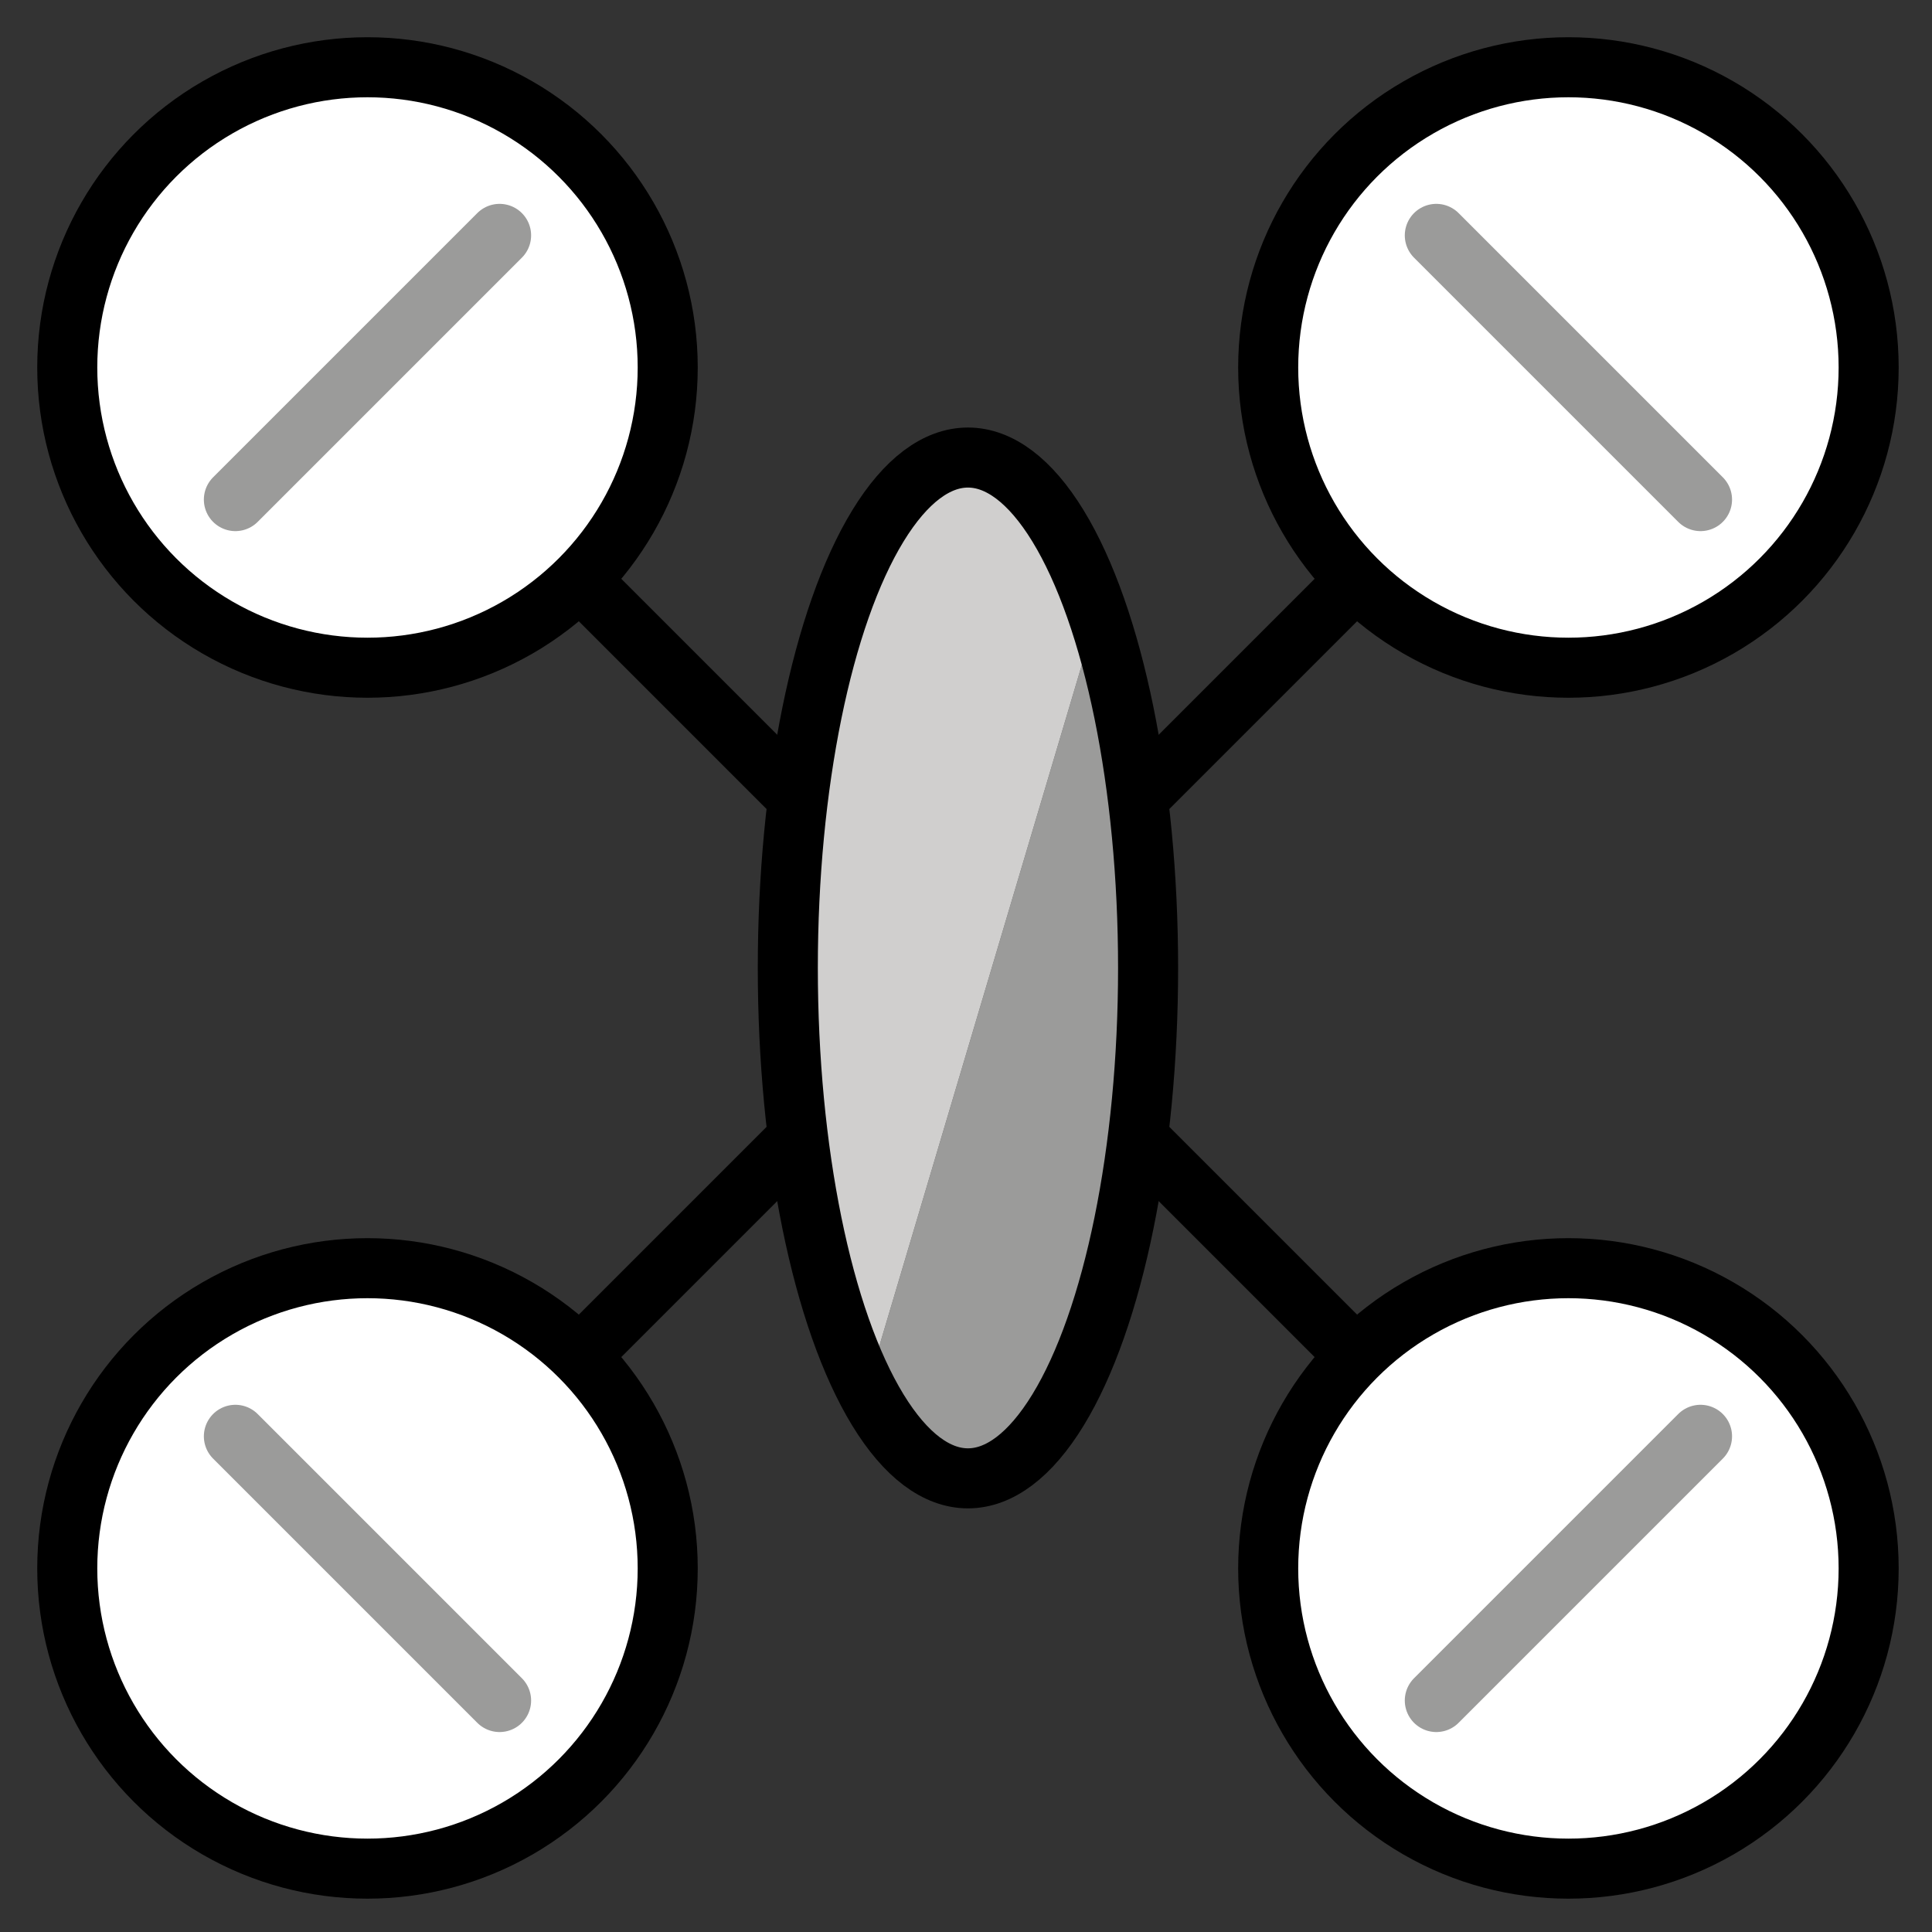 <svg xmlns="http://www.w3.org/2000/svg" role="img" viewBox="3.76 3.76 64.35 64.35"><rect x="3.76" y="3.76" width="64.35" height="64.35" fill="#333333" stroke="none"/><title>E1D2.svg</title><path fill="#9B9B9A" d="M32.6 50.1c1 1.8 2.1 2.9 3.4 2.9 3.3 0 6-7.6 6-17 0-4.6-.6-8.8-1.7-11.8"/><path fill="#D0CFCE" d="M40.3 24.2C39.2 21 37.7 19 36 19c-3.3 0-6 7.6-6 17 0 5.9 1 11 2.6 14.1"/><circle cx="56" cy="56" r="10" fill="#FFF"/><circle cx="16" cy="56" r="10" fill="#FFF"/><circle cx="16" cy="16" r="10" fill="#FFF"/><circle cx="56" cy="16" r="10" fill="#FFF"/><g fill="none" stroke="#000" stroke-linecap="round" stroke-linejoin="round" stroke-miterlimit="10" stroke-width="2"><ellipse cx="36" cy="36" rx="6" ry="17"/><circle cx="56" cy="56" r="10"/><path d="M42 42l6.9 6.9"/><circle cx="16" cy="56" r="10"/><path d="M30 42l-6.9 6.9"/><circle cx="16" cy="16" r="10"/><path d="M30 30l-6.9-6.9"/><circle cx="56" cy="16" r="10"/><path d="M42 30l6.9-6.9m11.5 28.5l-8.8 8.8m-40-8.8l8.8 8.8m-8.8-40l8.8-8.8m40 8.8l-8.8-8.8"/></g><g fill="none" stroke="#9B9B9A" stroke-linecap="round" stroke-linejoin="round" stroke-miterlimit="10" stroke-width="2.1"><path d="M60.4 51.6l-8.8 8.8m-40-8.8l8.8 8.8m-8.8-40l8.8-8.8m40 8.8l-8.8-8.8"/></g></svg>